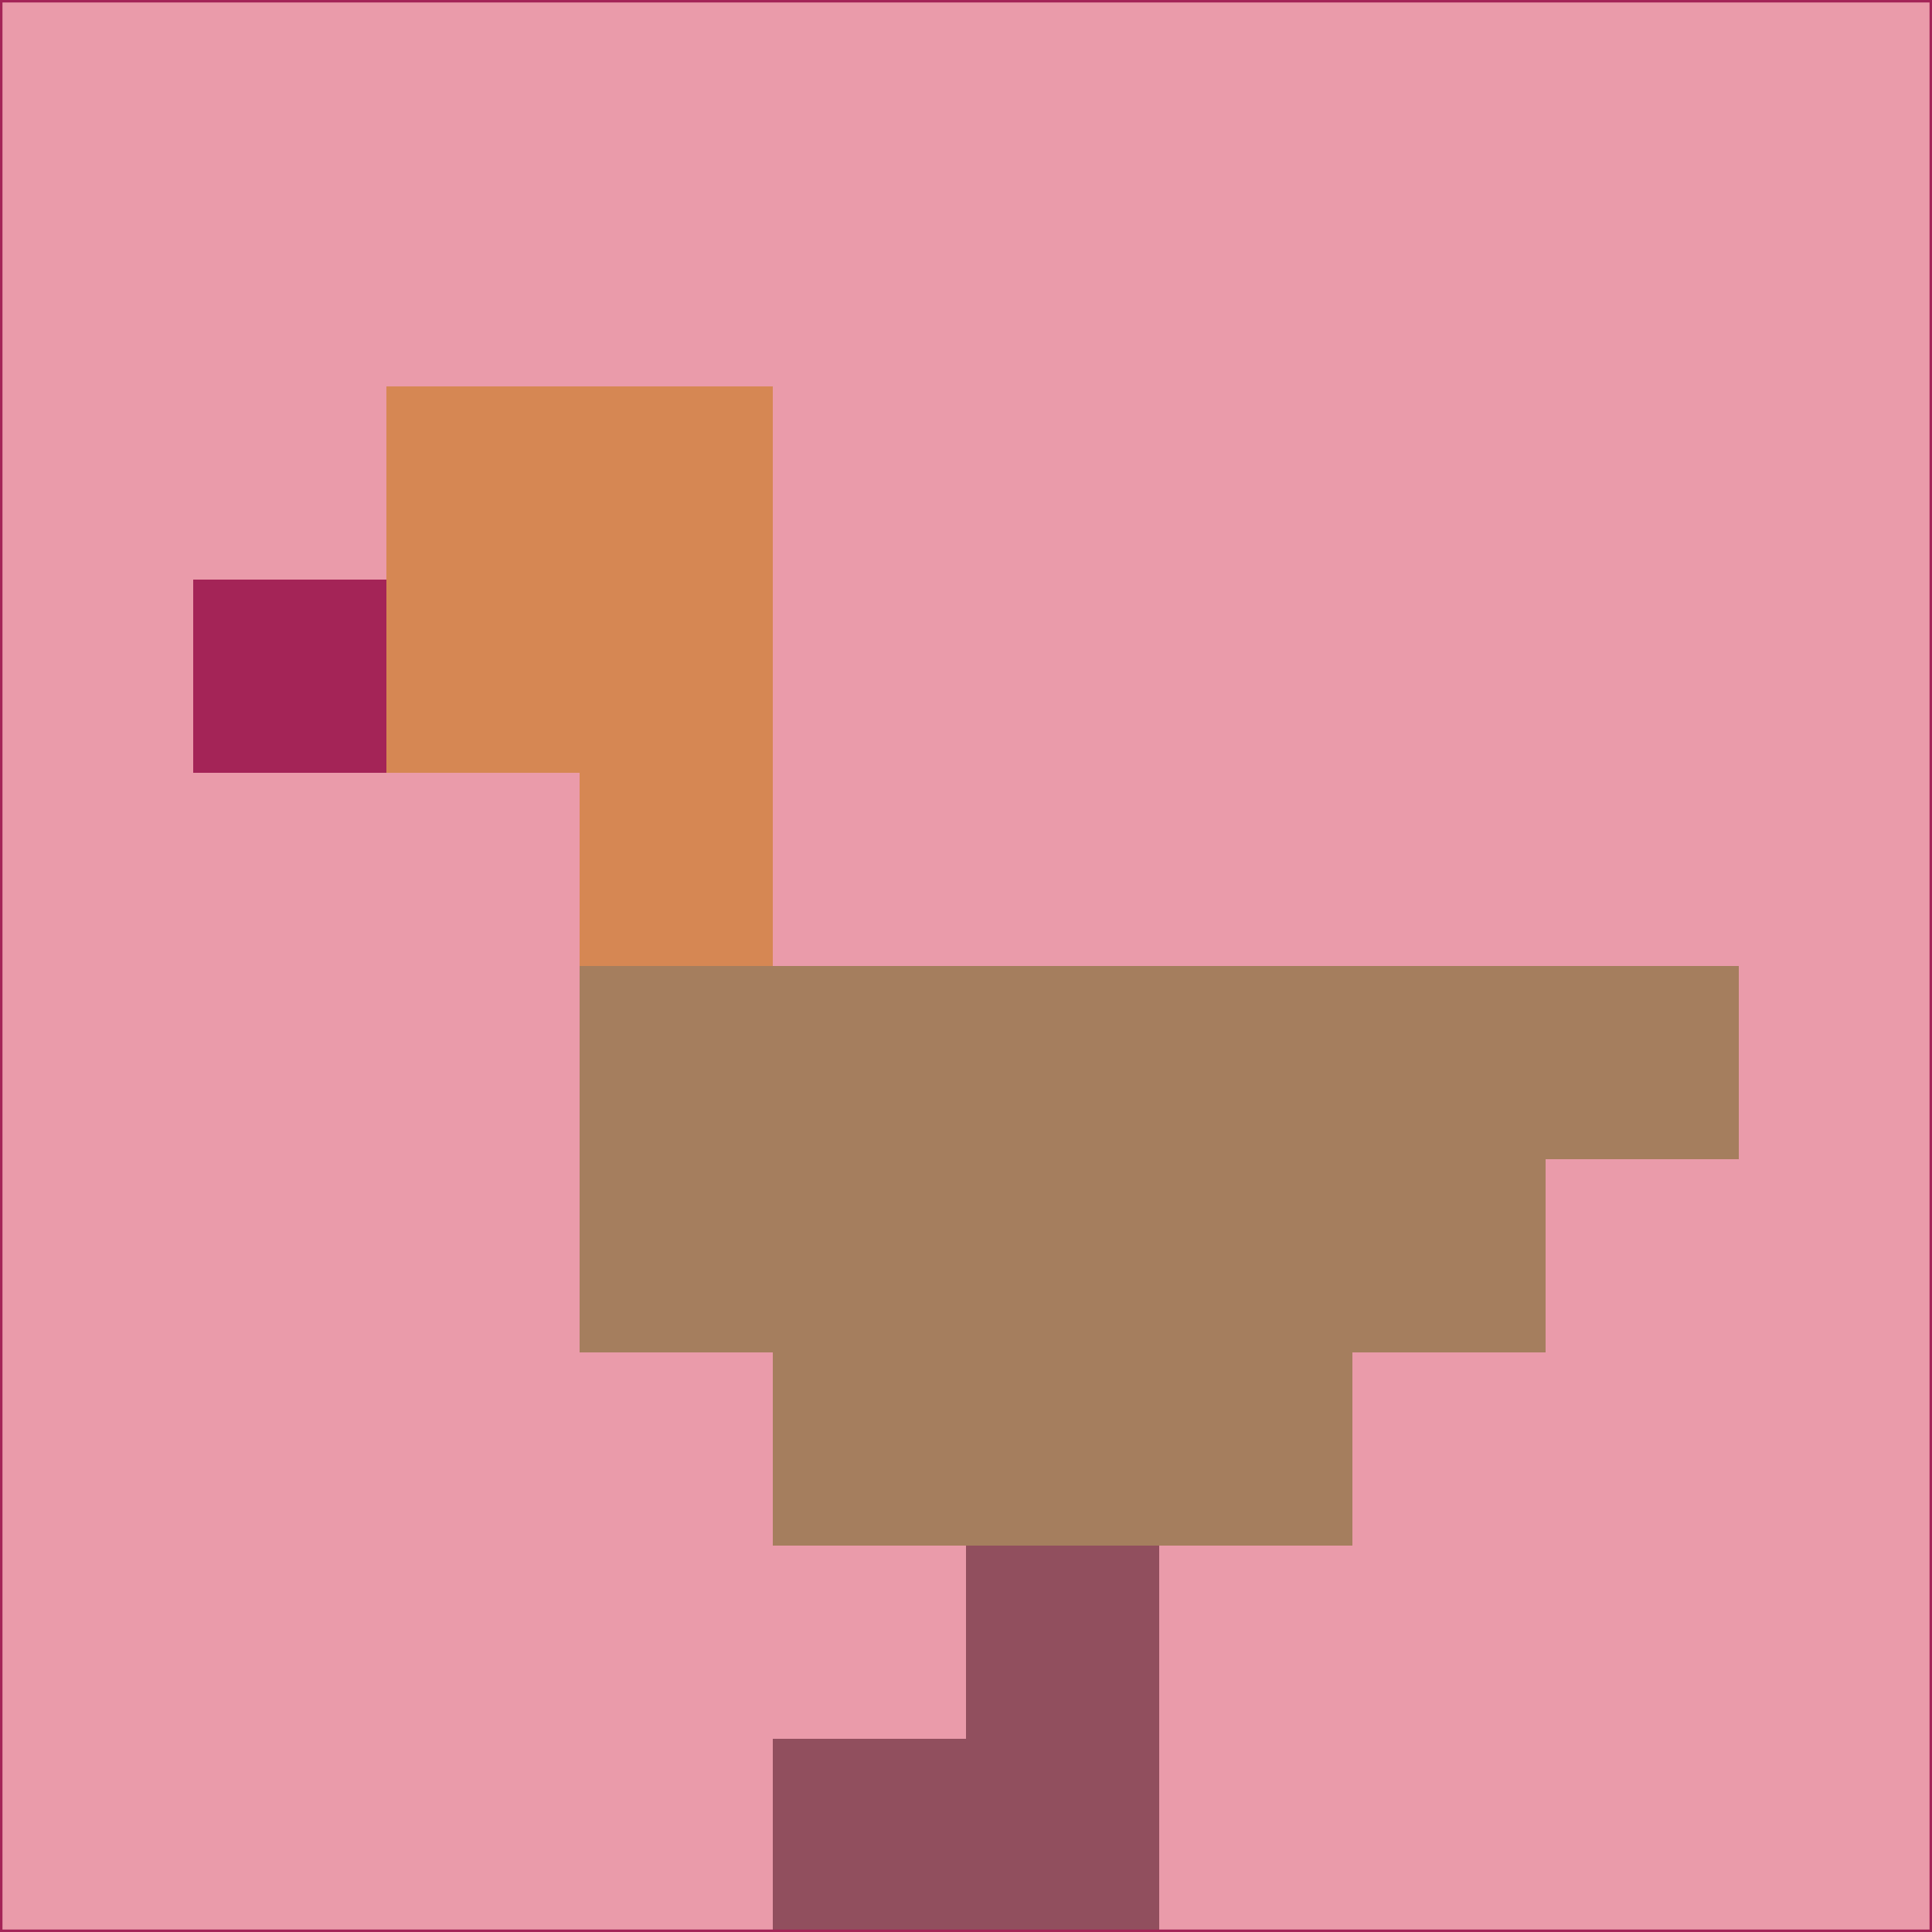 <svg xmlns="http://www.w3.org/2000/svg" version="1.1" width="785" height="785">
  <title>'goose-pfp-694263' by Dmitri Cherniak (Cyberpunk Edition)</title>
  <desc>
    seed=1360
    backgroundColor=#ea9baa
    padding=20
    innerPadding=0
    timeout=500
    dimension=1
    border=false
    Save=function(){return n.handleSave()}
    frame=12

    Rendered at 2024-09-15T22:37:00.974Z
    Generated in 1ms
    Modified for Cyberpunk theme with new color scheme
  </desc>
  <defs/>
  <rect width="100%" height="100%" fill="#ea9baa"/>
  <g>
    <g id="0-0">
      <rect x="0" y="0" height="785" width="785" fill="#ea9baa"/>
      <g>
        <!-- Neon blue -->
        <rect id="0-0-2-2-2-2" x="157" y="157" width="157" height="157" fill="#d68753"/>
        <rect id="0-0-3-2-1-4" x="235.5" y="157" width="78.5" height="314" fill="#d68753"/>
        <!-- Electric purple -->
        <rect id="0-0-4-5-5-1" x="314" y="392.5" width="392.5" height="78.5" fill="#a57e5e"/>
        <rect id="0-0-3-5-5-2" x="235.5" y="392.5" width="392.5" height="157" fill="#a57e5e"/>
        <rect id="0-0-4-5-3-3" x="314" y="392.5" width="235.5" height="235.5" fill="#a57e5e"/>
        <!-- Neon pink -->
        <rect id="0-0-1-3-1-1" x="78.5" y="235.5" width="78.5" height="78.5" fill="#a42457"/>
        <!-- Cyber yellow -->
        <rect id="0-0-5-8-1-2" x="392.5" y="628" width="78.5" height="157" fill="#914f5e"/>
        <rect id="0-0-4-9-2-1" x="314" y="706.5" width="157" height="78.5" fill="#914f5e"/>
      </g>
      <rect x="0" y="0" stroke="#a42457" stroke-width="2" height="785" width="785" fill="none"/>
    </g>
  </g>
  <script xmlns=""/>
</svg>